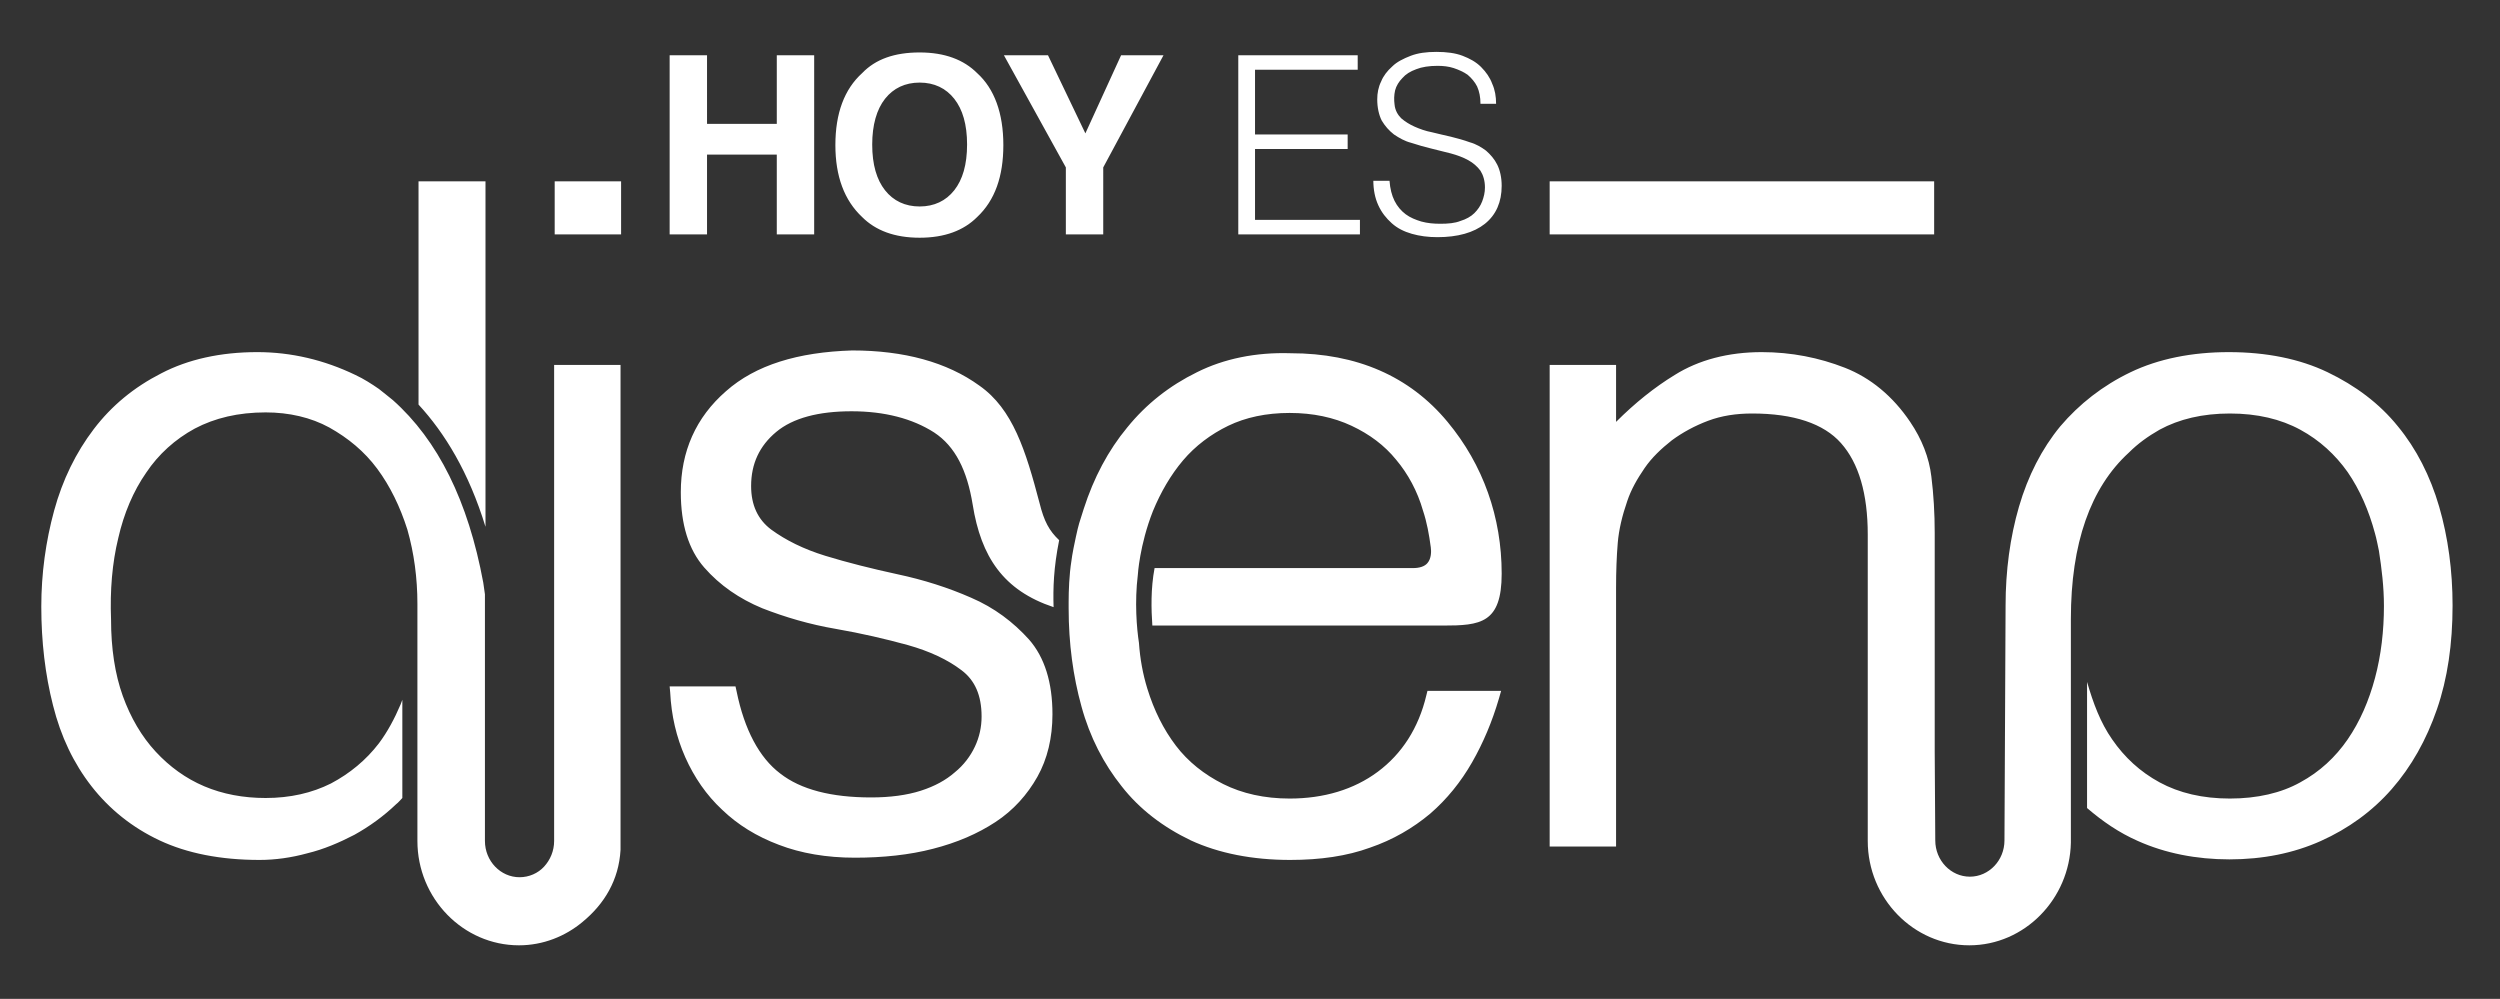 <?xml version="1.0" encoding="utf-8"?>
<!-- Generator: Adobe Illustrator 21.1.0, SVG Export Plug-In . SVG Version: 6.00 Build 0)  -->
<svg version="1.1" id="Capa_1" xmlns="http://www.w3.org/2000/svg" xmlns:xlink="http://www.w3.org/1999/xlink" x="0px" y="0px"
	 viewBox="0 0 448 179" style="enable-background:new 0 0 448 179;" xml:space="preserve">
<rect x="0" y="0" width="448" height="179" fill="#333333" stroke="none"/>
<style type="text/css">
	.st0{fill:#FFFFFF;}
</style>
<path class="st0" d="M28.9,66.9c4.8-2.5,10.6-3.8,17.2-3.8c6.1,0,12,1.4,17.6,4.1c1.5,0.7,2.9,1.6,4.2,2.5c0.8,0.6,1.6,1.3,2.5,2
	c8.1,7.2,13.5,18.1,16.2,32.7c0.1,0.7,0.3,2.1,0.3,2.1v44.2c0,3.6,2.8,6.5,6.2,6.5c1.7,0,3.3-0.7,4.4-1.9c1.1-1.2,1.8-2.8,1.8-4.6
	V65.4h11.9v86.9c-0.3,5.4-2.9,9.7-6.8,12.9c-3.1,2.6-7.1,4.2-11.4,4.2c-10,0-18.2-8.4-18.2-18.7v-1.8v-12v-28.7
	c0-4.6-0.6-9.1-1.8-13.3c-1.3-4.1-3.1-7.8-5.4-10.9c-2.3-3.1-5.2-5.5-8.6-7.4c-3.3-1.8-7.2-2.7-11.4-2.7c-4.9,0-9.1,1-12.7,2.9
	c-3.5,1.9-6.5,4.6-8.7,7.9c-2.3,3.3-4,7.3-5,11.7c-1.1,4.5-1.5,9.4-1.3,14.6c0,5.2,0.7,9.8,2.1,13.7c1.4,3.9,3.4,7.3,5.9,10
	c2.5,2.7,5.4,4.8,8.7,6.2c3.3,1.4,7,2.1,11,2.1c4.4,0,8.3-0.9,11.7-2.6c3.4-1.8,6.3-4.2,8.6-7.2c1.5-2,2.8-4.4,3.9-7l0.3-0.8v17.6
	c-0.4,0.4-0.7,0.8-1.1,1.1c-2.3,2.2-4.8,4-7.5,5.5c-2.7,1.4-5.5,2.6-8.4,3.3c-2.9,0.8-5.8,1.2-8.6,1.2c-7,0-13-1.2-17.9-3.5
	c-4.9-2.3-9-5.6-12.2-9.7c-3.2-4.1-5.5-8.9-6.9-14.5c-1.4-5.5-2.1-11.4-2.1-17.7c0-5.9,0.8-11.7,2.3-17.2c1.5-5.5,3.9-10.4,7.1-14.6
	C20,72.7,24,69.4,28.9,66.9 M130.1,70.1c-5.4,4.7-8.1,10.8-8.1,18.1c0,5.8,1.4,10.3,4.2,13.5c2.8,3.2,6.3,5.6,10.4,7.3
	c4.1,1.6,8.5,2.9,13.2,3.7c4.6,0.8,8.9,1.8,12.9,2.9c3.9,1.1,7.1,2.6,9.6,4.5c2.4,1.8,3.6,4.5,3.6,8.3c0,1.9-0.4,3.7-1.2,5.4
	c-0.8,1.7-2,3.3-3.6,4.6c-1.6,1.4-3.6,2.5-6.1,3.3c-2.5,0.8-5.5,1.2-8.9,1.2c-7.1,0-12.6-1.4-16.3-4.3c-3.7-2.8-6.4-7.8-7.8-14.7
	l-0.2-0.9H120l0.1,1.1c0.2,4.1,1.1,8,2.7,11.6c1.6,3.6,3.8,6.8,6.6,9.4c2.8,2.7,6.2,4.8,10.2,6.3c3.9,1.5,8.5,2.3,13.6,2.3
	c5,0,9.8-0.5,14-1.6c4.3-1.1,8-2.7,11.2-4.8c3.2-2.1,5.7-4.9,7.5-8.1c1.8-3.2,2.7-7,2.7-11.2c0-5.7-1.4-10.2-4.2-13.4
	c-2.8-3.1-6.2-5.7-10.4-7.5c-4.1-1.8-8.5-3.2-13.2-4.2c-4.6-1-9-2.1-12.9-3.3c-3.9-1.2-7.1-2.8-9.7-4.7c-2.4-1.8-3.6-4.4-3.6-7.8
	c0-4,1.5-7.2,4.5-9.7c3-2.5,7.6-3.7,13.5-3.7c5.9,0,10.9,1.3,14.8,3.8c3.8,2.5,5.9,6.8,6.9,12.9c1.5,9.4,5.5,15.4,14.5,18.4
	c-0.1-3.4,0-7,1-12c-1.8-1.7-2.7-3.4-3.5-6.6c-2.5-9.5-4.8-16.9-10.8-21.1c-5.8-4.2-13.5-6.3-22.8-6.3
	C143,63.1,135.4,65.4,130.1,70.1 M214.5,66.7c-4.9,2.4-9.1,5.7-12.5,9.9c-3.4,4.1-6,9-7.8,14.6c-0.8,2.5-0.9,2.7-1.4,5
	c-0.7,3.2-0.8,4.3-0.8,4.3c-0.4,2.5-0.5,5.4-0.5,7.3c0,0,0,0.9,0,1.2c0,6.3,0.8,12.2,2.3,17.6c1.5,5.5,4,10.3,7.2,14.3
	c3.2,4.1,7.4,7.3,12.4,9.7c5,2.3,11,3.5,17.8,3.5c5.4,0,10.2-0.7,14.3-2.2c4.1-1.4,7.7-3.5,10.8-6.1c3-2.6,5.5-5.7,7.5-9.2
	c2-3.5,3.6-7.3,4.8-11.4l0.4-1.4h-13.2l-0.2,0.8c-1.4,5.9-4.4,10.5-8.7,13.7c-4.3,3.2-9.7,4.8-15.8,4.8c-4.5,0-8.5-0.9-11.9-2.6
	c-3.4-1.7-6.3-4-8.5-6.9c-2.2-2.9-3.9-6.3-5.1-10.2c-0.8-2.6-1.3-5.3-1.5-8.2c-0.4-2.6-0.8-7.3-0.2-12.2c0,0,0.3-5.3,2.7-11.4
	c1.4-3.4,3.2-6.5,5.4-9.1c2.2-2.6,5-4.7,8.1-6.2c3.1-1.5,6.8-2.3,11-2.3c4.2,0,7.9,0.8,11.1,2.3c3.2,1.5,5.9,3.5,8,6.1
	c2.1,2.5,3.8,5.6,4.8,9.1c0.7,2.1,1.1,4.3,1.4,6.6c0.1,0.7,0.1,2-0.6,2.8c-0.5,0.6-1.4,0.9-2.6,0.9h-46.3c-0.7,3.7-0.6,7.4-0.4,10.3
	h52.1c6.7,0,10.5-0.4,10.5-9.3c0-10.1-3.3-19.5-9.7-27.2c-6.8-8.2-16.3-12.3-28.1-12.3C225,63.1,219.3,64.3,214.5,66.7 M381.8,66.7
	c-5,2.4-9.2,5.7-12.6,9.7c-3.3,4-5.8,8.9-7.4,14.4c-1.6,5.5-2.4,11.5-2.4,17.7l-0.2,42.1c0,3.6-2.8,6.5-6.2,6.5
	c-3.4,0-6.2-2.9-6.2-6.5l-0.1-15.9V95.5c0-3.5-0.2-6.9-0.6-10.1c-0.4-3.4-1.7-6.7-3.8-9.8c-3.1-4.6-7.1-7.9-11.7-9.7
	c-4.6-1.8-9.6-2.8-14.9-2.8c-6,0-11.3,1.4-15.6,4.1c-3.6,2.2-7.1,5-10.5,8.4V65.4h-11.9v86.3h11.9v-46.4c0-2.9,0.1-5.6,0.3-8
	c0.2-2.4,0.8-4.9,1.7-7.5c0.7-2.1,1.8-4,3.1-5.9c1.3-1.9,3-3.5,4.9-5c1.9-1.4,4.1-2.6,6.5-3.5c2.4-0.9,5-1.3,7.9-1.3
	c7.4,0,12.8,1.8,15.9,5.3c3.2,3.6,4.8,9.1,4.8,16.4v54.9c0,10.3,8.2,18.7,18.2,18.7c9.9,0,18-8.3,18.2-18.4v-40.1
	c0-13.5,3.5-23.5,10.4-29.8c1.6-1.6,3.4-2.9,5.5-4.1c3.5-1.9,7.7-2.9,12.6-2.9c4.9,0,9.1,1,12.6,2.9c3.5,1.9,6.3,4.5,8.5,7.6
	c2.2,3.2,3.8,6.9,4.9,11c0.2,0.6,0.7,3.1,0.7,3.1c0.5,3.2,0.9,6.5,0.9,9.9c0,4.4-0.5,8.8-1.6,12.9c-1.1,4.1-2.7,7.8-4.9,11
	c-2.2,3.2-5,5.8-8.5,7.7c-3.4,1.9-7.7,2.9-12.6,2.9c-4.9,0-9.1-1-12.6-2.9c-3.5-1.9-6.3-4.5-8.5-7.7c-2.1-3-3.4-6.5-4.5-10.3v22.6
	c2.8,2.4,5.7,4.4,9.1,5.9c4.9,2.2,10.5,3.3,16.4,3.3c6,0,11.5-1.1,16.4-3.3c4.9-2.2,9.2-5.3,12.7-9.3c3.5-4,6.2-8.8,8.1-14.3
	c1.9-5.5,2.8-11.7,2.8-18.6c0-6.2-0.8-12.2-2.4-17.7c-1.6-5.5-4.1-10.4-7.4-14.4c-3.3-4.1-7.6-7.3-12.6-9.7c-5-2.4-11-3.6-17.7-3.6
	C392.8,63.1,386.8,64.3,381.8,66.7 M75,32.5v40c4.7,5.1,9,12.1,12,21.9V32.5H75z M99.4,42h11.9v-9.5H99.4V42z M277.7,42h68.9v-9.5
	h-68.9V42z M126.7,42V27.7h12.5V42h6.7V9.9h-6.7v12.3h-12.5V9.9H120V42H126.7z M175.1,38.9c3.2-3,4.7-7.3,4.7-12.9
	c0-5.7-1.6-10.1-4.7-12.9c-2.4-2.4-5.8-3.7-10.3-3.7c-4.5,0-7.9,1.2-10.3,3.7c-3.2,2.9-4.8,7.2-4.8,12.9c0,5.6,1.6,9.9,4.8,12.9
	c2.4,2.4,5.8,3.7,10.3,3.7C169.3,42.6,172.7,41.3,175.1,38.9 M171,34.1c-1.5,1.9-3.6,2.9-6.2,2.9c-2.6,0-4.7-1-6.2-2.9
	c-1.5-1.9-2.3-4.6-2.3-8.2c0-3.5,0.8-6.3,2.3-8.2c1.5-1.9,3.6-2.9,6.2-2.9c2.6,0,4.7,1,6.2,2.9c1.5,1.9,2.3,4.6,2.3,8.2
	C173.3,29.5,172.5,32.2,171,34.1 M194.5,23.9l-6.7-14h-7.9L191,30V42h6.7V30l10.8-20.1h-7.6L194.5,23.9z M243.7,42v-2.6h-18.8V26.7
	h16.6v-2.6h-16.6V12.5h18.4V9.9h-21.4V42H243.7z M246.1,32.3c0,1.7,0.3,3.2,0.9,4.5c0.6,1.3,1.4,2.3,2.4,3.2c1,0.9,2.2,1.5,3.6,1.9
	c1.4,0.4,2.9,0.6,4.6,0.6c3.6,0,6.5-0.8,8.5-2.4c2-1.6,3-3.9,3-6.8c0-1.5-0.3-2.8-0.8-3.8c-0.5-1-1.2-1.8-2-2.5
	c-0.8-0.6-1.8-1.2-2.9-1.5c-1.1-0.4-2.2-0.7-3.4-1c-1.2-0.3-2.3-0.5-3.4-0.8c-1.1-0.2-2.2-0.6-3.1-1c-0.9-0.4-1.7-0.9-2.4-1.5
	c-0.6-0.6-1.1-1.4-1.2-2.5c-0.1-0.8-0.1-1.6,0.1-2.5c0.2-0.8,0.7-1.6,1.3-2.2c0.6-0.7,1.4-1.2,2.5-1.6c1-0.4,2.3-0.6,3.8-0.6
	c1,0,2,0.1,2.9,0.4c0.9,0.3,1.8,0.7,2.5,1.2c0.7,0.6,1.3,1.3,1.7,2.1c0.4,0.9,0.6,1.9,0.6,3.1h2.8c0-1.3-0.2-2.5-0.7-3.6
	c-0.4-1.1-1.1-2.1-2-3c-0.9-0.9-2-1.5-3.3-2c-1.3-0.5-2.9-0.7-4.7-0.7c-1.8,0-3.3,0.2-4.6,0.7c-1.3,0.5-2.5,1.1-3.3,1.9
	c-0.9,0.8-1.6,1.7-2,2.7c-0.5,1-0.7,2.1-0.7,3.2c0,1.5,0.3,2.8,0.8,3.8c0.6,1,1.3,1.8,2.2,2.5c0.9,0.6,1.9,1.2,3.1,1.5
	c1.2,0.4,2.3,0.7,3.5,1c1.2,0.3,2.4,0.6,3.6,0.9c1.1,0.3,2.2,0.7,3.1,1.2c0.9,0.5,1.6,1.1,2.2,1.9c0.5,0.8,0.8,1.8,0.8,3
	c0,0.9-0.2,1.7-0.5,2.5c-0.3,0.8-0.8,1.5-1.4,2.1c-0.6,0.6-1.5,1.1-2.5,1.4c-1,0.4-2.2,0.5-3.6,0.5c-1.2,0-2.3-0.1-3.4-0.4
	c-1-0.3-2-0.7-2.8-1.3c-0.8-0.6-1.5-1.4-2-2.4c-0.5-1-0.8-2.2-0.9-3.6H246.1z"/>
</svg>
